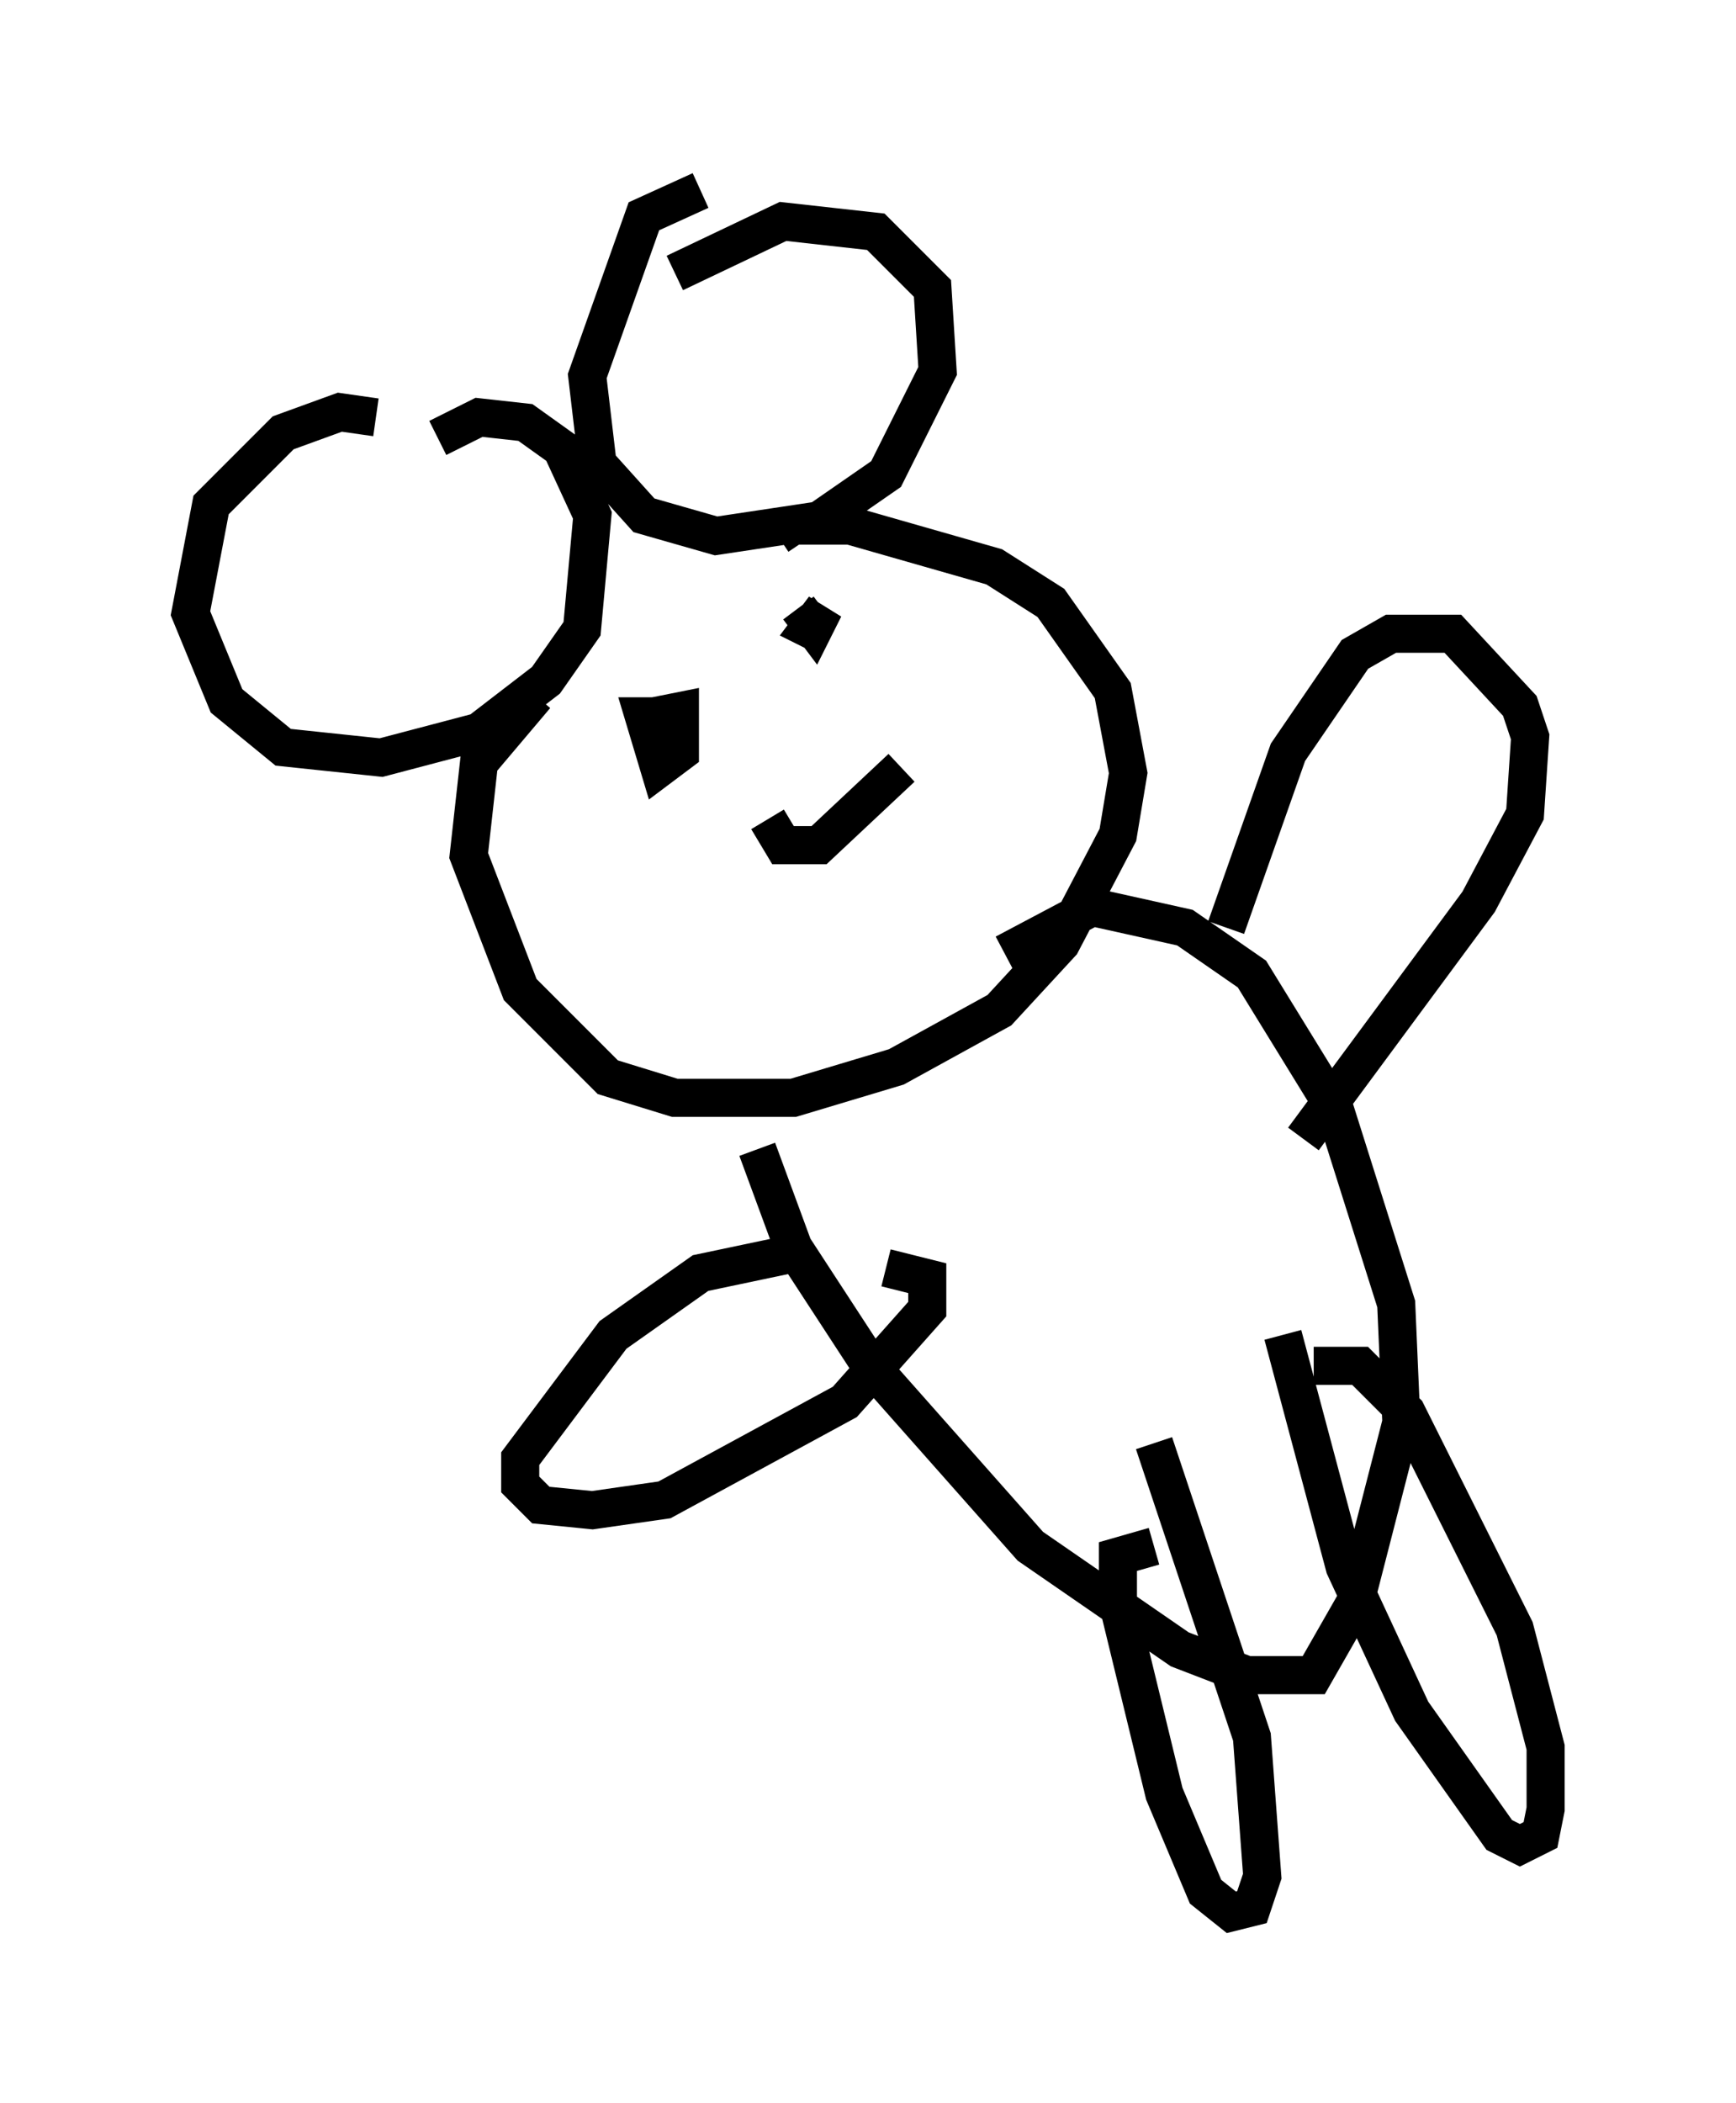 <?xml version="1.0" encoding="utf-8" ?>
<svg baseProfile="full" height="55.196" version="1.1" width="45.588" xmlns="http://www.w3.org/2000/svg" xmlns:ev="http://www.w3.org/2001/xml-events" xmlns:xlink="http://www.w3.org/1999/xlink"><defs /><rect fill="white" height="55.196" width="45.588" x="0" y="0" /><path d="M10.819, 11.766 m-0.947, -0.812 l-0.947, -0.135 -1.488, 0.541 l-1.894, 1.894 -0.541, 2.842 l0.947, 2.3 1.488, 1.218 l2.571, 0.271 2.571, -0.677 l1.759, -1.353 0.947, -1.353 l0.271, -2.977 -0.812, -1.759 l-0.947, -0.677 -1.218, -0.135 l-1.083, 0.541 m6.901, -6.495 l-1.488, 0.677 -1.488, 4.195 l0.271, 2.3 1.218, 1.353 l1.894, 0.541 2.706, -0.406 l1.759, -1.218 1.353, -2.706 l-0.135, -2.165 -1.488, -1.488 l-2.436, -0.271 -2.842, 1.353 m-3.654, 11.096 l-1.488, 1.759 -0.271, 2.436 l1.353, 3.518 2.3, 2.3 l1.759, 0.541 3.112, 0.0 l2.706, -0.812 2.706, -1.488 l1.624, -1.759 1.488, -2.842 l0.271, -1.624 -0.406, -2.165 l-1.624, -2.3 -1.488, -0.947 l-3.789, -1.083 -1.488, 0.0 l-0.406, 0.271 m-2.571, 4.736 l-0.947, 0.0 0.406, 1.353 l0.541, -0.406 0.0, -1.083 l-0.677, 0.135 m3.789, -2.842 l0.406, 0.541 0.271, -0.541 l-0.406, 0.541 0.271, 0.135 m-1.353, 4.871 l0.406, 0.677 0.947, 0.0 l2.165, -2.03 m-3.789, 10.013 l0.947, 2.571 2.03, 3.112 l4.195, 4.736 3.924, 2.706 l1.759, 0.677 1.759, 0.0 l1.083, -1.894 1.218, -4.736 l-0.135, -3.112 -1.624, -5.142 l-2.165, -3.518 -1.759, -1.218 l-2.436, -0.541 -2.3, 1.218 m-5.413, 7.848 l-2.571, 0.541 -2.3, 1.624 l-2.436, 3.248 0.0, 0.677 l0.541, 0.541 1.353, 0.135 l1.894, -0.271 4.736, -2.571 l2.165, -2.436 0.0, -0.812 l-1.083, -0.271 m8.931, -8.931 l1.624, -4.601 1.759, -2.571 l0.947, -0.541 1.624, 0.0 l1.759, 1.894 0.271, 0.812 l-0.135, 2.03 -1.218, 2.3 l-4.601, 6.225 m-3.924, 10.69 l-0.947, 0.271 0.0, 1.218 l1.218, 5.007 1.083, 2.571 l0.677, 0.541 0.541, -0.135 l0.271, -0.812 -0.271, -3.654 l-2.571, -7.713 m3.383, -2.842 l1.624, 6.089 1.759, 3.789 l2.3, 3.248 0.541, 0.271 l0.541, -0.271 0.135, -0.677 l0.0, -1.624 -0.812, -3.112 l-2.842, -5.683 -1.218, -1.218 l-1.218, 0.0 " fill="none" stroke="black" stroke-width="1" /></svg>